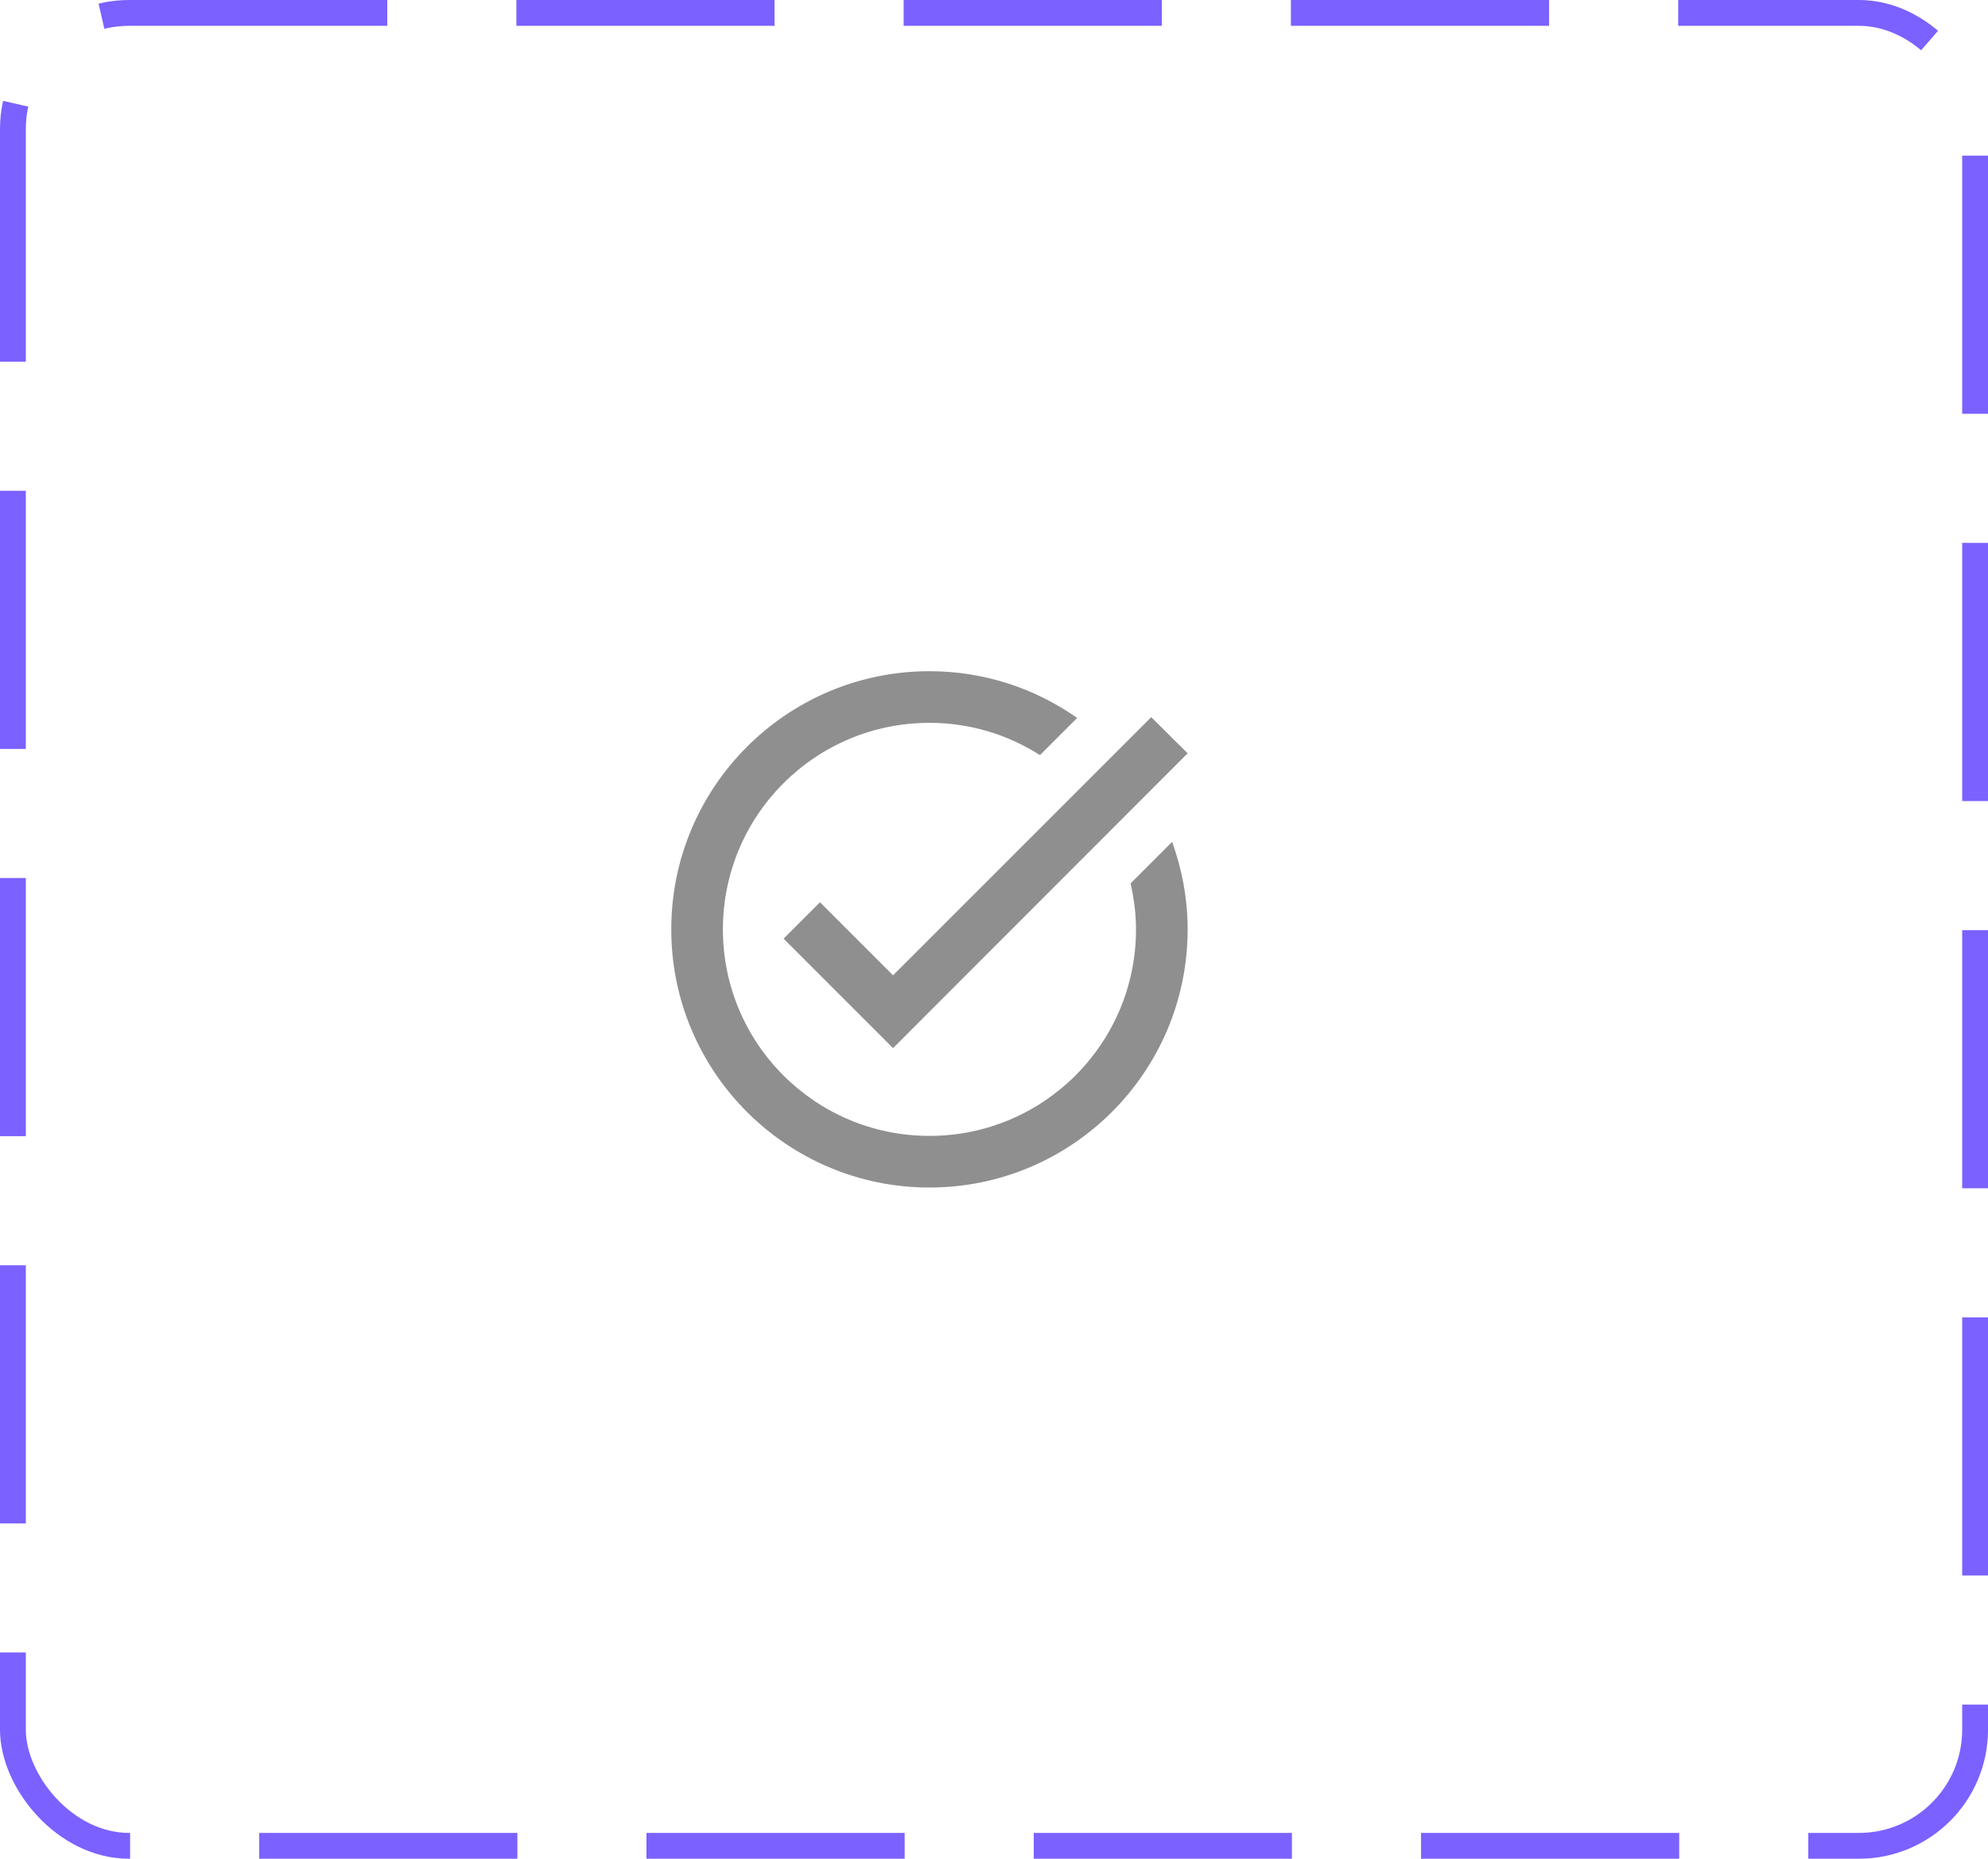 <svg width="77" height="72" viewBox="0 0 77 72" fill="none" xmlns="http://www.w3.org/2000/svg">
<rect x="0.5" y="0.5" width="76" height="71" rx="4.5" stroke="#7B61FF" stroke-dasharray="10 5"/>
<path d="M46 29.18L34.59 40.6L30.35 36.36L31.76 34.95L34.59 37.78L44.59 27.78L46 29.18ZM43.79 34.22C43.92 34.79 44 35.39 44 36C44 40.42 40.42 44 36 44C31.58 44 28 40.42 28 36C28 31.58 31.58 28 36 28C37.58 28 39.04 28.46 40.28 29.25L41.72 27.81C40.1 26.67 38.13 26 36 26C30.48 26 26 30.48 26 36C26 41.52 30.48 46 36 46C41.52 46 46 41.52 46 36C46 34.81 45.78 33.67 45.4 32.61L43.79 34.22Z" fill="#8F8F8F"/>
</svg>

